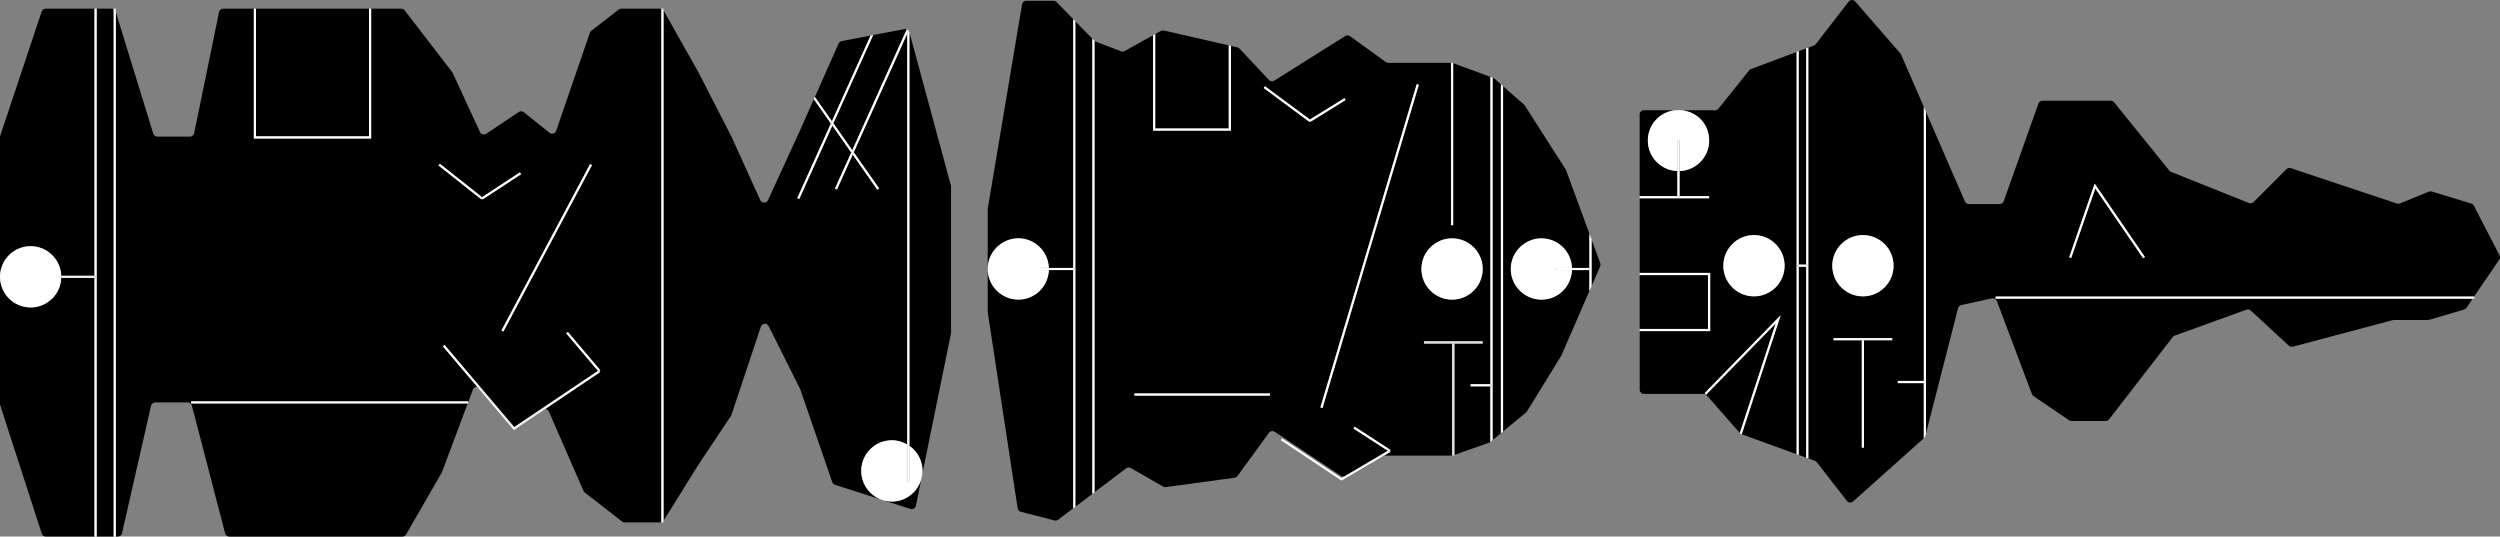 <?xml version="1.0" encoding="UTF-8"?>
<svg id="Layer_1" data-name="Layer 1" xmlns="http://www.w3.org/2000/svg" viewBox="0 0 466.94 100.21">
  <rect x="0" y="0" width="466.94" height="100.21" fill="#808080" stroke="none"/>
  <defs>
    <style>
      .cls-1 {
        fill: none;
      }

      .cls-2 {
        fill: #fff;
      }
    </style>
  </defs>
  <g>
    <polygon class="cls-1" points="96.05 79.78 96.05 79.78 96.05 79.78 96.05 79.78"/>
    <path d="M123.26,1.62h-7.22c-.18,0-.35,.06-.49,.17l-5.11,3.97c-.12,.1-.21,.22-.27,.37l-6.29,18.3c-.18,.52-.82,.71-1.26,.36l-4.78-3.83c-.27-.22-.65-.23-.94-.04l-6.09,4.06c-.41,.27-.96,.12-1.17-.33l-5.08-11.01c-.03-.05-.06-.11-.09-.15L75.58,1.93c-.15-.2-.39-.31-.63-.31h-5.62V25.87h-21.92V1.62h-5.72c-.38,0-.71,.27-.78,.64l-4.64,22.61c-.08,.37-.4,.64-.78,.64h-6.11c-.35,0-.66-.23-.76-.56L21.64,2.28V100.21h-.41V1.73c-.12-.07-.25-.11-.39-.11H8.54c-.34,0-.65,.22-.76,.55L.04,25.38c-.03,.08-.04,.17-.04,.25v49.81c0,.08,.01,.17,.04,.25l7.76,23.97c.11,.33,.41,.55,.76,.55h13.45c.37,0,.7-.26,.78-.62l5.42-23.81c.08-.36,.41-.62,.78-.62h6.08c.36,0,.68,.25,.77,.6l6.21,23.86c.09,.35,.41,.6,.77,.6h32.34c.29,0,.55-.15,.69-.4l6.66-11.56s.04-.08,.06-.12l4.78-12.78H35.69v-.41h51.75v.2l.89-2.39c.14-.36,.48-.52,.82-.49l-6.43-7.58,.31-.26,13.01,15.34s0,0,0,0l15.65-10.5-5.95-7.01,.31-.26,6.08,7.16-.17,.15,.13,.19-10.26,6.89c.28,.02,.55,.17,.68,.46l6.47,14.83c.05,.12,.14,.23,.24,.31l6.96,5.41c.14,.11,.31,.17,.49,.17h6.62c.09,0,.16-.04,.24-.06V1.69c-.09-.03-.17-.07-.26-.07ZM18.06,100.21h-.41V51.91h-6.21v-.2h0c0,3.16-2.56,5.72-5.72,5.72s-5.72-2.56-5.72-5.72,2.56-5.72,5.72-5.72,5.72,2.56,5.72,5.72h0v-.2h6.21V1.62h.41V100.21ZM89.9,37.24l-7.99-6.33,.25-.32,7.88,6.24,7.07-4.64,.22,.34-7.19,4.72-.11-.17-.13,.16Zm4.12,24.68l-.36-.19,16.55-31.07,.36,.19-16.55,31.07Z"/>
    <path d="M159.18,28.06l10.18-22.58c-.14-.05-.28-.08-.43-.05l-5.85,1.11-7.43,16.48,3.53,5.03Z"/>
    <rect x="47.81" y="1.62" width="21.11" height="23.84"/>
    <path d="M166.59,93.67c-3.16,0-5.72-2.56-5.72-5.72s2.56-5.72,5.72-5.72c1.05,0,2.02,.3,2.87,.8V6.27l-10,22.18,4.74,6.75-.33,.23-4.6-6.56-2.94,6.52-.37-.17,3.04-6.74-3.53-5.03-6.18,13.71-.37-.17,6.28-13.93-3.19-4.54-2.55,5.75-6.01,13.11c-.29,.62-1.17,.62-1.45,0l-5.4-11.88-6.12-11.94-6.51-11.54s-.02-.02-.03-.03V97.23s.02-.02,.03-.03l6.5-10.45,6.07-9.1c.04-.06,.07-.12,.09-.19l5.48-16.44c.23-.68,1.15-.74,1.47-.1l5.85,11.7s.03,.06,.04,.1l5.98,17.33c.08,.24,.27,.42,.51,.5l14.08,4.51c.45,.14,.93-.14,1.03-.6l1.01-4.94c-.68,2.39-2.86,4.16-5.48,4.16Z"/>
    <path d="M177.59,34.59l-7.73-28.55V83.27c1.48,1.03,2.45,2.74,2.45,4.68,0,.25-.04,.49-.07,.73l5.37-26.35c.01-.05,.02-.11,.02-.16v-27.38c0-.07,0-.14-.03-.21Z"/>
    <path d="M162.6,6.64l-5.39,1.03c-.26,.05-.47,.22-.58,.46l-4.43,9.98,3.19,4.54,7.22-16Z"/>
    <polygon class="cls-2" points="163.86 35.43 164.2 35.2 159.46 28.44 159.26 28.87 163.86 35.43"/>
    <polygon class="cls-2" points="155.65 23.03 155.46 23.46 158.99 28.49 159.18 28.06 155.65 23.03"/>
    <polygon class="cls-2" points="155.38 22.64 152.19 18.1 152 18.53 155.19 23.07 155.38 22.64"/>
    <circle class="cls-2" cx="5.72" cy="51.7" r="5.72"/>
    <path class="cls-2" d="M172.24,88.68l-.17,.83c.08-.27,.13-.55,.17-.83Z"/>
    <path class="cls-2" d="M169.86,83.27v6.68h-.41v-6.92c-.85-.49-1.82-.8-2.87-.8-3.16,0-5.72,2.56-5.72,5.72s2.56,5.72,5.72,5.72c2.61,0,4.79-1.76,5.48-4.16l.17-.83c.03-.24,.07-.48,.07-.73,0-1.94-.97-3.65-2.45-4.68Z"/>
    <path class="cls-2" d="M21.61,2.18l.03,.1v-.66h-.41v.11c.17,.1,.31,.25,.38,.45Z"/>
    <path class="cls-2" d="M21.64,100.21V2.28l-.03-.1c-.06-.2-.2-.36-.38-.45V100.21h.41Z"/>
    <polygon class="cls-2" points="17.65 51.5 17.86 51.5 17.86 51.7 17.86 51.7 17.86 51.7 17.86 51.91 17.65 51.91 17.65 100.21 18.06 100.21 18.06 1.62 17.65 1.62 17.65 51.5"/>
    <rect class="cls-2" x="11.44" y="51.7" width="6.21" height=".2"/>
    <rect class="cls-2" x="11.44" y="51.5" width="6.21" height=".2"/>
    <rect class="cls-2" x="17.65" y="51.5" width=".2" height=".2"/>
    <rect class="cls-2" x="17.65" y="51.7" width=".2" height=".2"/>
    <polygon class="cls-2" points="87.44 75.36 87.44 75.16 87.36 75.36 87.44 75.36"/>
    <polygon class="cls-2" points="35.69 74.96 35.69 75.36 87.36 75.36 87.44 75.16 87.44 74.96 35.69 74.96"/>
    <polygon class="cls-2" points="69.32 25.87 69.32 1.62 68.92 1.62 68.92 25.46 47.81 25.46 47.81 1.62 47.41 1.62 47.41 25.87 69.32 25.87"/>
    <path class="cls-2" d="M101.33,76.5l-4.72,3.15c-.17,.11-.37,.15-.56,.13h0s0,0,0,0c-.19-.03-.37-.12-.5-.28l-5.86-6.96c-.14-.17-.34-.24-.54-.26l6.82,8.04,5.86-3.93c-.17-.01-.34,.01-.5,.11Z"/>
    <path class="cls-2" d="M95.55,79.5c.13,.16,.31,.25,.5,.28l-13.01-15.34-.31,.26,6.43,7.58c.2,.02,.39,.08,.54,.26l5.86,6.96Z"/>
    <path class="cls-2" d="M111.96,69.31l-.14,.12-.13-.15-15.65,10.5c.19,.03,.39-.01,.56-.13l4.72-3.15c.16-.1,.33-.13,.5-.11l10.26-6.89-.13-.19Z"/>
    <polygon class="cls-2" points="111.96 69.31 112.13 69.16 106.06 62 105.75 62.26 111.7 69.28 111.87 69.17 111.96 69.31"/>
    <polygon class="cls-2" points="111.96 69.31 111.87 69.17 111.7 69.28 111.82 69.43 111.96 69.31"/>
    <polygon class="cls-2" points="90.03 36.83 82.16 30.59 81.91 30.91 89.9 37.24 90.02 37.08 89.91 36.91 90.03 36.83"/>
    <polygon class="cls-2" points="97.33 32.53 97.11 32.19 90.03 36.83 90.15 36.92 90.02 37.08 90.13 37.25 97.33 32.53"/>
    <polygon class="cls-2" points="90.03 36.83 89.91 36.91 90.02 37.08 90.15 36.92 90.03 36.83"/>
    <polygon class="cls-2" points="93.66 61.73 94.02 61.92 110.57 30.84 110.21 30.65 93.66 61.73"/>
    <path class="cls-2" d="M123.92,2v-.38h-.41v.07c.17,.06,.31,.16,.41,.31Z"/>
    <path class="cls-2" d="M123.52,97.57h.41v-.35c-.1,.14-.24,.23-.41,.28v.06Z"/>
    <path class="cls-2" d="M123.52,1.69V97.51c.16-.05,.31-.14,.41-.28V2c-.1-.15-.24-.25-.41-.31Z"/>
    <polygon class="cls-2" points="155.95 35.23 156.32 35.4 159.26 28.87 158.99 28.49 155.95 35.23"/>
    <path class="cls-2" d="M159.46,28.44l10-22.18v-.75s-.06-.02-.09-.04l-10.18,22.58,.27,.39Z"/>
    <polygon class="cls-2" points="158.99 28.49 159.26 28.87 159.46 28.44 159.18 28.06 158.99 28.49"/>
    <polygon class="cls-2" points="148.91 37 149.28 37.16 155.46 23.46 155.19 23.07 148.91 37"/>
    <polygon class="cls-2" points="155.65 23.03 163.09 6.54 162.6 6.64 155.38 22.64 155.65 23.03"/>
    <polygon class="cls-2" points="155.38 22.64 155.19 23.07 155.46 23.46 155.65 23.03 155.38 22.64"/>
    <path class="cls-2" d="M169.7,5.72l-.25,.55V83.03c.14,.08,.28,.15,.41,.24V6.01c-.04-.11-.09-.2-.16-.29Z"/>
    <path class="cls-2" d="M169.46,89.95h.41v-6.68c-.13-.09-.27-.16-.41-.24v6.92Z"/>
    <path class="cls-2" d="M169.46,5.52v.75l.25-.55c-.07-.09-.15-.15-.25-.2Z"/>
  </g>
  <g>
    <polygon points="337.35 49.42 337.35 9.03 335.96 9.55 335.96 49.42 337.35 49.42"/>
    <polygon points="335.96 49.83 335.96 84.98 337.35 85.48 337.35 49.83 335.96 49.83"/>
    <path d="M327.03,12.9c-.13,.05-.25,.14-.34,.25l-5.72,7.15c-.15,.19-.38,.3-.62,.3h-6.22c2.86,.31,5.1,2.71,5.1,5.66,0,3.09-2.45,5.59-5.52,5.7v4.67h5.52v.41h-12.97v13.94h13.17v10.87h-13.17v10.92c0,.44,.36,.8,.8,.8h11.12c.23,0,.45,.1,.6,.27l6.19,7.04,6.7-20.47-12.99,13.3-.29-.28,14.21-14.55-7.28,22.24h-.02s.01,0,.02,0l10.25,3.71V9.7l-8.53,3.2Zm.57,42.45c-3.16,0-5.72-2.56-5.72-5.72s2.56-5.72,5.72-5.72,5.72,2.56,5.72,5.72-2.56,5.72-5.72,5.72Z"/>
    <rect x="306.25" y="51.38" width="12.76" height="10.06"/>
    <path d="M354.46,71.56v-.41h4.87V19.98l-4.26-9.8c-.03-.07-.08-.14-.13-.21L346.51,.28c-.33-.38-.93-.36-1.24,.04l-6.12,7.92c-.09,.12-.21,.21-.35,.26l-1.05,.39V85.62l1.22,.44c.14,.05,.27,.14,.36,.26l5.62,7.23c.28,.37,.82,.41,1.16,.11l13.21-11.8v-10.3h-4.87Zm-1.03-8h-5.28v20.05h-.41v-20.05h-5.28v-.41h10.97v.2h0v.2Zm-5.48-8.21c-3.16,0-5.72-2.56-5.72-5.72s2.56-5.72,5.72-5.72,5.72,2.56,5.72,5.72-2.56,5.72-5.72,5.72Z"/>
    <path d="M313.29,31.95c-3.06-.11-5.52-2.61-5.52-5.7s2.23-5.34,5.1-5.66h-5.82c-.44,0-.8,.36-.8,.8v15.23h7.04v-4.67Z"/>
    <path d="M466.85,47.69l-4.79-9.27c-.1-.19-.27-.33-.48-.4l-7.39-2.25c-.18-.05-.36-.04-.53,.02l-5.41,2.21c-.18,.07-.37,.08-.56,.02l-19.82-6.61c-.29-.1-.6-.02-.82,.19l-6.14,6.14c-.23,.23-.57,.3-.86,.18l-14.56-5.82c-.13-.05-.24-.13-.32-.24l-10.3-12.74c-.15-.19-.38-.3-.62-.3h-12.77c-.34,0-.64,.21-.75,.53l-6.48,18.23c-.11,.32-.41,.53-.75,.53h-5.77c-.32,0-.61-.19-.73-.48l-7.27-16.72v60.04l5.99-23.39c.08-.29,.31-.52,.6-.58l5.73-1.25c.39-.08,.78,.13,.92,.5l6.55,17.38c.06,.15,.16,.29,.3,.38l6.63,4.51c.13,.09,.29,.14,.45,.14h6.39c.25,0,.48-.11,.63-.31l11.9-15.38c.09-.12,.22-.21,.36-.26l13.4-4.85c.28-.1,.59-.04,.81,.16l7.11,6.56c.2,.19,.48,.26,.75,.19l18.64-4.95c.07-.02,.14-.03,.21-.03h6.37c.08,0,.15-.01,.23-.03l6.53-1.92c.18-.05,.33-.16,.44-.32l1.18-1.73h-89.1v-.41h89.38l4.69-6.89c.17-.24,.18-.56,.05-.82Zm-66.56,.54l-8.93-13.04-4.5,12.99-.38-.13,4.76-13.75,9.39,13.7-.33,.23Z"/>
    <path class="cls-2" d="M327.6,43.91c-3.16,0-5.72,2.56-5.72,5.72s2.56,5.72,5.72,5.72,5.72-2.56,5.72-5.72-2.56-5.72-5.72-5.72Z"/>
    <circle class="cls-2" cx="347.95" cy="49.63" r="5.72"/>
    <path class="cls-2" d="M313.5,20.53c-.21,0-.42,.04-.62,.06h1.25c-.21-.02-.41-.06-.62-.06Z"/>
    <path class="cls-2" d="M307.78,26.25c0,3.09,2.45,5.59,5.52,5.7v-5.7h.41v5.7c3.06-.11,5.52-2.61,5.52-5.7s-2.23-5.34-5.1-5.66h-1.25c-2.86,.31-5.1,2.71-5.1,5.66Z"/>
    <polygon class="cls-2" points="337.35 9.03 337.35 49.42 337.55 49.42 337.55 49.83 337.35 49.83 337.35 85.48 337.75 85.62 337.75 8.88 337.35 9.03"/>
    <path class="cls-2" d="M359.32,19.98v51.17h.2v.41h-.2v10.3l.05-.04c.12-.11,.2-.24,.24-.4l.12-.45V20.92l-.41-.93Z"/>
    <polygon class="cls-2" points="335.76 49.83 335.76 49.42 335.96 49.42 335.96 9.55 335.56 9.7 335.56 84.83 335.96 84.98 335.96 49.83 335.76 49.83"/>
    <polygon class="cls-2" points="342.46 63.15 342.46 63.55 347.74 63.55 347.74 63.35 342.47 63.35 347.74 63.35 347.95 63.35 348.15 63.35 353.43 63.35 353.43 63.15 342.46 63.15"/>
    <rect class="cls-2" x="348.15" y="63.35" width="5.28" height=".2"/>
    <polygon class="cls-2" points="347.95 83.6 347.95 63.55 347.74 63.55 347.74 83.6 348.15 83.6 348.15 63.55 347.95 63.55 347.95 83.6"/>
    <rect class="cls-2" x="347.74" y="63.35" width=".2" height=".2"/>
    <rect class="cls-2" x="347.95" y="63.35" width=".2" height=".2"/>
    <polygon class="cls-2" points="319.22 36.63 313.7 36.63 313.7 36.83 313.29 36.83 313.29 36.63 306.25 36.63 306.25 37.03 319.22 37.03 319.22 36.63"/>
    <polygon class="cls-2" points="319.42 50.97 306.25 50.97 306.25 51.38 319.01 51.38 319.01 61.44 306.25 61.44 306.25 61.84 319.42 61.84 319.42 50.97"/>
    <path class="cls-2" d="M313.29,31.95v4.67h.41v-4.67c-.07,0-.13,.02-.2,.02s-.13-.02-.2-.02Z"/>
    <path class="cls-2" d="M313.29,26.25v5.7c.07,0,.13,.02,.2,.02s.13-.02,.2-.02v-5.7h-.41Z"/>
    <rect class="cls-2" x="313.29" y="36.63" width=".41" height=".2"/>
    <rect class="cls-2" x="335.96" y="49.42" width="1.39" height=".41"/>
    <rect class="cls-2" x="337.35" y="49.42" width=".2" height=".41"/>
    <rect class="cls-2" x="335.76" y="49.42" width=".2" height=".41"/>
    <path class="cls-2" d="M324.96,80.88l-.04,.11,.37,.12c-.12-.05-.23-.12-.31-.21l-.02-.02Z"/>
    <path class="cls-2" d="M332.59,58.87l-14.21,14.55,.29,.28,12.99-13.3-6.7,20.47,.02,.02c.08,.1,.19,.17,.31,.21h.02s7.28-22.24,7.28-22.24Z"/>
    <rect class="cls-2" x="354.46" y="71.15" width="4.87" height=".41"/>
    <rect class="cls-2" x="359.32" y="71.15" width=".2" height=".41"/>
    <polygon class="cls-2" points="386.47 48.05 386.85 48.18 391.35 35.2 400.28 48.23 400.62 48 391.23 34.3 386.47 48.05"/>
    <polygon class="cls-2" points="462.14 55.8 462.14 55.4 462.11 55.4 461.83 55.8 462.14 55.8"/>
    <polygon class="cls-2" points="372.73 55.8 461.83 55.8 462.11 55.4 372.73 55.4 372.73 55.8"/>
  </g>
  <g>
    <path d="M274.68,72.16v-.41h3.69V14.36l-6.96-2.56s0,0,0,0v30.27h-.41V11.74h-11.69c-.17,0-.33-.05-.47-.15l-6.69-4.83c-.26-.19-.62-.2-.89-.03l-13.25,8.33c-.32,.2-.75,.15-1.01-.13l-5.5-5.86c-.11-.12-.25-.2-.4-.23l-1.2-.27v15.83h-14.55V6.59l-5.29,2.94c-.21,.11-.45,.13-.67,.05l-4.79-1.84c-.07-.03-.12-.07-.18-.12V91.94l5.92-4.47c.26-.19,.6-.21,.88-.05l6.02,3.46c.15,.09,.33,.12,.51,.1l12.84-1.75c.22-.03,.41-.15,.54-.32l5.87-8.07c.25-.35,.73-.43,1.09-.19l12.39,8.26c.17,.12,.38,.13,.58,.09l8.15-4.8-6.43-4.16,.22-.34,6.71,4.34-.11,.17,.1,.17-1.23,.72h12.66s.07-.01,.1-.02v-20.92h-5.28v-.2h0v-.2h10.96v.2h0v.2h-5.28v20.81l6.43-2.27c.09-.03,.17-.08,.24-.14l.05-.04v-10.36h-3.69Zm-37.47,1.73h-25.33v-.41h25.33v.41Zm7.37-51.12l-8.56-6.33,.24-.33,8.4,6.21,6.45-3.99,.21,.35-6.56,4.06-.07-.12-.11,.14Zm2.42,53.45l-.39-.12,18-60.38,.39,.12-18,60.38Zm24.21-20.26c-3.16,0-5.72-2.56-5.72-5.72s2.56-5.72,5.72-5.72,5.72,2.56,5.72,5.72-2.56,5.72-5.72,5.72Z"/>
    <path d="M279.14,14.69c-.07-.06-.16-.12-.25-.15l-.11-.04V82.19l1.55-1.28V15.74l-1.19-1.04Z"/>
    <path d="M190.2,44.52c3.09,0,5.59,2.45,5.7,5.52h4.55V3.57l-3.1-3.18c-.15-.15-.36-.24-.57-.24h-5.1c-.39,0-.72,.28-.79,.67l-6.4,38.17s-.01,.09-.01,.13v11.12c0-3.16,2.56-5.72,5.72-5.72Z"/>
    <path d="M216.81,5.78l-1.05,.58V23.99h13.73V8.47l-12.12-2.77c-.19-.04-.39-.02-.57,.08Z"/>
    <polygon points="200.85 3.98 200.85 94.64 204.03 92.25 204.03 7.24 200.85 3.98"/>
    <path d="M298.89,49.15l-1.62-4.41v8.69l1.6-3.69c.08-.19,.09-.4,.02-.59Z"/>
    <path d="M293.6,50.44c-.11,3.06-2.61,5.52-5.7,5.52s-5.72-2.56-5.72-5.72,2.56-5.72,5.72-5.72,5.59,2.45,5.7,5.52h3.26v-6.4l-4.35-11.84c-.02-.05-.05-.11-.08-.15l-7.64-11.95c-.04-.06-.09-.12-.15-.17l-3.91-3.43V80.58l4.3-3.54c.07-.06,.13-.12,.17-.2l6.42-10.43s.04-.07,.05-.1l5.18-11.93v-3.93h-3.26Z"/>
    <path d="M195.9,50.44c-.11,3.06-2.61,5.52-5.7,5.52s-5.72-2.56-5.72-5.72v7.93s0,.08,0,.12l5.59,36.64c.05,.32,.28,.57,.59,.65l6.29,1.63c.24,.06,.49,.01,.68-.14l2.81-2.12V50.44h-4.55Z"/>
    <path class="cls-2" d="M190.2,55.96c3.09,0,5.59-2.45,5.7-5.52h-1.66v-.41h1.66c-.11-3.06-2.61-5.52-5.7-5.52s-5.72,2.56-5.72,5.72,2.56,5.72,5.72,5.72Z"/>
    <circle class="cls-2" cx="271.21" cy="50.24" r="5.72"/>
    <path class="cls-2" d="M290.54,50.24h0v-.2h3.06c-.11-3.06-2.61-5.52-5.7-5.52s-5.72,2.56-5.72,5.72,2.56,5.72,5.72,5.72,5.59-2.45,5.7-5.52h-3.06v-.2Z"/>
    <path class="cls-2" d="M204.32,7.54l-.3-.3V92.25l.41-.31V7.62s-.08-.04-.11-.07Z"/>
    <path class="cls-2" d="M271.42,42.06V11.79c-.09-.03-.18-.05-.27-.05h-.13v30.31h.41Z"/>
    <polygon class="cls-2" points="296.86 43.64 296.86 50.03 296.96 50.03 296.96 50.24 296.96 50.24 296.96 50.24 296.96 50.44 296.86 50.44 296.86 54.37 297.27 53.43 297.27 44.74 296.86 43.64"/>
    <polygon class="cls-2" points="200.45 3.57 200.45 50.03 200.65 50.03 200.65 50.44 200.45 50.44 200.45 94.95 200.85 94.64 200.85 3.98 200.45 3.57"/>
    <polygon class="cls-2" points="280.33 15.74 280.33 80.91 280.74 80.58 280.74 16.1 280.33 15.74"/>
    <polygon class="cls-2" points="278.37 14.36 278.37 71.76 278.58 71.76 278.58 72.16 278.37 72.16 278.37 82.52 278.78 82.19 278.78 14.51 278.37 14.36"/>
    <path class="cls-2" d="M195.92,50.24h4.53v-.2h-4.55c0,.07,.02,.13,.02,.2Z"/>
    <path class="cls-2" d="M195.92,50.24c0,.07-.02,.13-.02,.2h4.55v-.2h-4.53Z"/>
    <path class="cls-2" d="M194.23,50.24v.2h1.66c0-.07,.02-.13,.02-.2h-1.68Z"/>
    <path class="cls-2" d="M195.9,50.03h-1.66v.2h1.68c0-.07-.02-.13-.02-.2Z"/>
    <polygon class="cls-2" points="200.65 50.24 200.45 50.24 200.45 50.44 200.65 50.44 200.65 50.03 200.45 50.03 200.45 50.24 200.65 50.24"/>
    <path class="cls-2" d="M293.62,50.24h3.24v-.2h-3.26c0,.07,.02,.13,.02,.2Z"/>
    <path class="cls-2" d="M293.62,50.24c0,.07-.02,.13-.02,.2h3.26v-.2h-3.24Z"/>
    <path class="cls-2" d="M290.54,50.24v.2h3.06c0-.07,.02-.13,.02-.2h-3.08Z"/>
    <path class="cls-2" d="M290.54,50.24h3.08c0-.07-.02-.13-.02-.2h-3.06v.2Z"/>
    <rect class="cls-2" x="296.86" y="50.24" width=".1" height=".2"/>
    <rect class="cls-2" x="296.86" y="50.03" width=".1" height=".2"/>
    <polygon class="cls-2" points="274.68 72.16 278.37 72.16 278.37 71.96 274.68 71.96 278.37 71.96 278.37 71.76 274.68 71.76 274.68 72.16"/>
    <polygon class="cls-2" points="278.58 71.96 278.37 71.96 278.37 72.16 278.58 72.16 278.58 71.76 278.37 71.76 278.37 71.96 278.58 71.96"/>
    <rect class="cls-2" x="211.88" y="73.49" width="25.33" height=".41"/>
    <polygon class="cls-2" points="229.91 24.4 229.91 8.56 229.5 8.47 229.5 23.99 215.77 23.99 215.77 6.36 215.36 6.59 215.36 24.4 229.91 24.4"/>
    <path class="cls-2" d="M257.65,85.21l-6.31,3.71c-.08,.05-.18,.05-.27,.07l-.5,.29-11.12-7.41-.23,.34,11.33,7.55,7.93-4.66h-.43c-.14,0-.28,.04-.41,.11Z"/>
    <path class="cls-2" d="M259.61,84.21l-.11,.17-.28-.18-8.15,4.8c.09-.02,.19-.02,.27-.07l6.31-3.71c.12-.07,.26-.11,.41-.11h.43l1.23-.72-.1-.17Z"/>
    <polygon class="cls-2" points="259.61 84.21 259.72 84.04 253.01 79.69 252.79 80.03 259.22 84.2 259.51 84.03 259.61 84.21"/>
    <polygon class="cls-2" points="259.61 84.21 259.51 84.03 259.22 84.2 259.5 84.38 259.61 84.21"/>
    <polygon class="cls-2" points="244.66 22.33 236.27 16.12 236.03 16.44 244.58 22.77 244.69 22.63 244.55 22.4 244.66 22.33"/>
    <polygon class="cls-2" points="251.32 18.69 251.11 18.34 244.66 22.33 244.82 22.45 244.69 22.63 244.76 22.75 251.32 18.69"/>
    <polygon class="cls-2" points="244.66 22.33 244.55 22.4 244.69 22.63 244.82 22.45 244.66 22.33"/>
    <polygon class="cls-2" points="271.45 63.96 271.45 63.96 265.97 63.96 265.97 64.16 271.25 64.16 271.25 63.96 271.45 63.96"/>
    <polygon class="cls-2" points="276.93 63.96 276.93 63.76 265.97 63.76 265.97 63.96 271.45 63.96 276.93 63.96"/>
    <polygon class="cls-2" points="271.45 63.96 271.65 63.96 271.65 64.16 276.93 64.16 276.93 63.96 271.45 63.96 271.45 63.96"/>
    <path class="cls-2" d="M271.45,85.1v-.06h-.04c-.05,.03-.11,.03-.17,.04v.02h.41v-.13l-.2,.07v.06Z"/>
    <path class="cls-2" d="M271.45,85.04v-20.88h-.2v20.92c.06,0,.11,0,.17-.03h.04Z"/>
    <polygon class="cls-2" points="271.45 64.16 271.45 85.04 271.65 84.97 271.65 64.16 271.45 64.16"/>
    <rect class="cls-2" x="271.25" y="63.96" width=".2" height=".2"/>
    <rect class="cls-2" x="271.45" y="63.96" width=".2" height=".2"/>
    <rect class="cls-2" x="224.31" y="45.77" width="63.01" height=".41" transform="translate(138.71 278) rotate(-73.41)"/>
  </g>
</svg>
